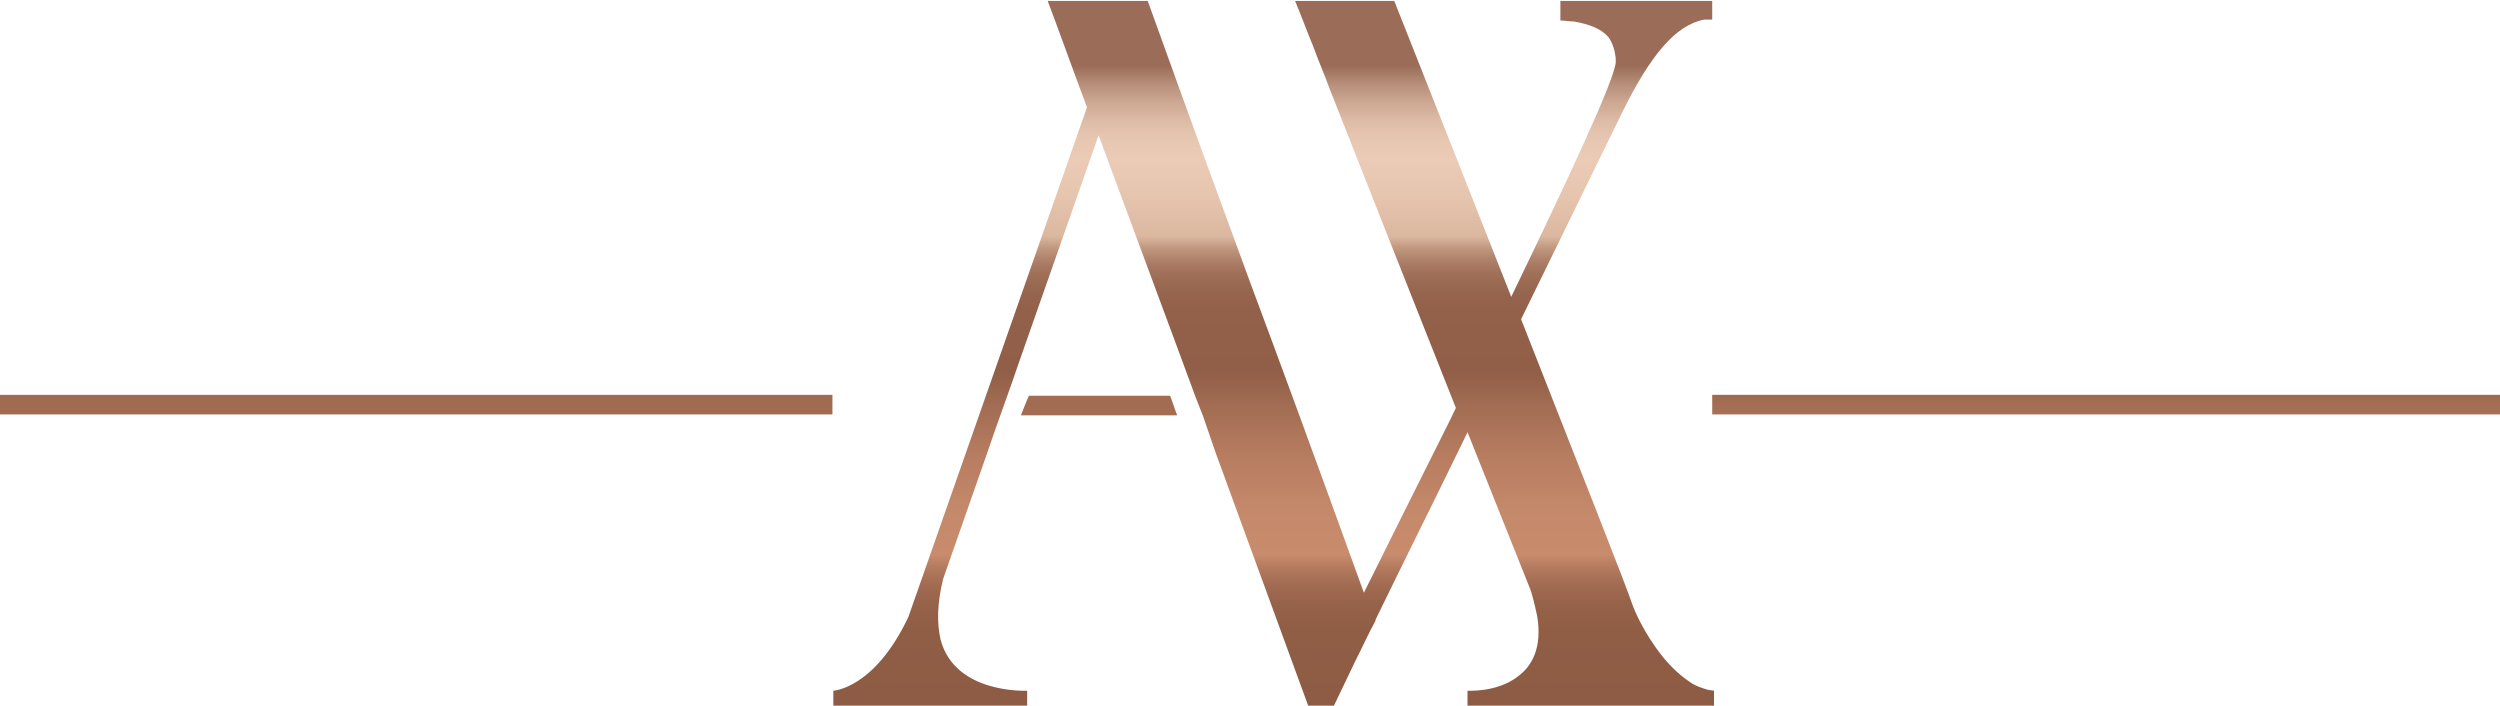 <svg width="124" height="35" viewBox="0 0 124 35" fill="none" xmlns="http://www.w3.org/2000/svg">
<path d="M50.637 20.602C53.206 20.602 55.82 20.602 58.389 20.602C58.257 20.277 58.168 19.953 58.035 19.629H51.035C50.903 19.907 50.77 20.277 50.637 20.602Z" fill="url(#paint0_linear_103_4)"/>
<path d="M83.907 33.889C83.198 33.426 82.623 32.824 82.135 32.13C81.249 30.88 80.939 29.907 80.939 29.907C80.54 28.75 78.502 23.611 75.446 15.833C77.129 12.408 78.813 8.935 80.496 5.509C81.825 2.824 83.066 1.25 84.528 0.972C84.616 0.972 84.66 0.972 84.749 0.972C84.793 0.972 84.882 0.972 84.926 0.972C84.926 0.648 84.926 0.324 84.926 0.046C84.793 0.046 84.66 0.046 84.528 0.046H77.395V1.019C77.616 1.019 77.838 1.065 78.059 1.065C78.857 1.204 79.433 1.435 79.787 1.852C79.787 1.852 80.142 2.315 80.142 3.056C80.142 3.843 77.794 8.843 74.958 14.722C73.275 10.463 71.326 5.509 69.155 0.046H64.237C64.547 0.787 64.813 1.528 65.123 2.269C65.389 3.009 65.699 3.704 65.965 4.445C68.047 9.722 70.129 15 72.212 20.232C72.123 20.417 72.034 20.602 71.946 20.787C70.395 23.889 68.889 26.898 67.649 29.398C65.256 22.778 63.484 17.963 62.067 14.167C60.826 10.787 59.054 5.972 56.928 0.046H51.966C52.63 1.806 53.251 3.565 53.915 5.324L45.055 30.602C43.371 34.167 41.334 34.259 41.334 34.259V35.093H50.947V34.259C50.947 34.259 47.358 34.444 46.65 31.713C46.472 30.926 46.472 29.954 46.783 28.704L48.953 22.5C49.485 20.926 50.061 19.398 50.593 17.824L54.491 6.713C55.864 10.417 57.238 14.12 58.611 17.824L59.276 19.63C59.408 19.954 59.541 20.324 59.674 20.648L60.295 22.454C61.845 26.667 63.351 30.833 64.902 35.046H66.142C66.497 34.306 66.851 33.565 67.206 32.824C67.56 32.13 67.87 31.435 68.225 30.787C68.225 30.787 68.225 30.787 68.225 30.741C69.642 27.824 71.104 24.907 72.522 21.991C72.61 21.806 72.699 21.62 72.788 21.435C73.851 24.074 74.87 26.667 75.933 29.306C75.977 29.445 76.11 29.907 76.243 30.556C76.509 32.13 75.977 33.056 75.269 33.565C74.249 34.352 72.788 34.259 72.788 34.259V35.046H85.015V34.259L84.705 34.213C84.395 34.12 84.129 34.028 83.907 33.889Z" fill="url(#paint1_linear_103_4)"/>
<path d="M41.289 19.584H0V20.556H41.289V19.584Z" fill="url(#paint2_linear_103_4)"/>
<path d="M124 19.584H84.926V20.556H124V19.584Z" fill="url(#paint3_linear_103_4)"/>
<defs>
<linearGradient id="paint0_linear_103_4" x1="62.118" y1="-674.972" x2="62.118" y2="537.807" gradientUnits="userSpaceOnUse">
<stop offset="0.089" stop-color="#9B6D58"/>
<stop offset="0.112" stop-color="#B48B76"/>
<stop offset="0.14" stop-color="#CCA792"/>
<stop offset="0.167" stop-color="#DDBBA6"/>
<stop offset="0.194" stop-color="#E8C7B2"/>
<stop offset="0.222" stop-color="#EBCBB6"/>
<stop offset="0.269" stop-color="#E7C6B0"/>
<stop offset="0.332" stop-color="#DBB79F"/>
<stop offset="0.334" stop-color="#D8B49C"/>
<stop offset="0.348" stop-color="#C29981"/>
<stop offset="0.364" stop-color="#B0836C"/>
<stop offset="0.382" stop-color="#A2725B"/>
<stop offset="0.405" stop-color="#986750"/>
<stop offset="0.437" stop-color="#936049"/>
<stop offset="0.527" stop-color="#915E47"/>
<stop offset="0.571" stop-color="#A16C52"/>
<stop offset="0.646" stop-color="#B77D61"/>
<stop offset="0.719" stop-color="#C4886A"/>
<stop offset="0.786" stop-color="#C88C6D"/>
<stop offset="0.804" stop-color="#B47B5F"/>
<stop offset="0.827" stop-color="#A36D53"/>
<stop offset="0.855" stop-color="#97624A"/>
<stop offset="0.893" stop-color="#905D45"/>
<stop offset="0.994" stop-color="#8E5B44"/>
</linearGradient>
<linearGradient id="paint1_linear_103_4" x1="61.775" y1="0.165" x2="61.775" y2="34.956" gradientUnits="userSpaceOnUse">
<stop offset="0.089" stop-color="#9B6D58"/>
<stop offset="0.112" stop-color="#B48B76"/>
<stop offset="0.14" stop-color="#CCA792"/>
<stop offset="0.167" stop-color="#DDBBA6"/>
<stop offset="0.194" stop-color="#E8C7B2"/>
<stop offset="0.222" stop-color="#EBCBB6"/>
<stop offset="0.269" stop-color="#E7C6B0"/>
<stop offset="0.332" stop-color="#DBB79F"/>
<stop offset="0.334" stop-color="#D8B49C"/>
<stop offset="0.348" stop-color="#C29981"/>
<stop offset="0.364" stop-color="#B0836C"/>
<stop offset="0.382" stop-color="#A2725B"/>
<stop offset="0.405" stop-color="#986750"/>
<stop offset="0.437" stop-color="#936049"/>
<stop offset="0.527" stop-color="#915E47"/>
<stop offset="0.571" stop-color="#A16C52"/>
<stop offset="0.646" stop-color="#B77D61"/>
<stop offset="0.719" stop-color="#C4886A"/>
<stop offset="0.786" stop-color="#C88C6D"/>
<stop offset="0.804" stop-color="#B47B5F"/>
<stop offset="0.827" stop-color="#A36D53"/>
<stop offset="0.855" stop-color="#97624A"/>
<stop offset="0.893" stop-color="#905D45"/>
<stop offset="0.994" stop-color="#8E5B44"/>
</linearGradient>
<linearGradient id="paint2_linear_103_4" x1="61.978" y1="-564.99" x2="61.978" y2="467" gradientUnits="userSpaceOnUse">
<stop offset="0.089" stop-color="#9B6D58"/>
<stop offset="0.112" stop-color="#B48B76"/>
<stop offset="0.14" stop-color="#CCA792"/>
<stop offset="0.167" stop-color="#DDBBA6"/>
<stop offset="0.194" stop-color="#E8C7B2"/>
<stop offset="0.222" stop-color="#EBCBB6"/>
<stop offset="0.269" stop-color="#E7C6B0"/>
<stop offset="0.332" stop-color="#DBB79F"/>
<stop offset="0.334" stop-color="#D8B49C"/>
<stop offset="0.348" stop-color="#C29981"/>
<stop offset="0.364" stop-color="#B0836C"/>
<stop offset="0.382" stop-color="#A2725B"/>
<stop offset="0.405" stop-color="#986750"/>
<stop offset="0.437" stop-color="#936049"/>
<stop offset="0.527" stop-color="#915E47"/>
<stop offset="0.571" stop-color="#A16C52"/>
<stop offset="0.646" stop-color="#B77D61"/>
<stop offset="0.719" stop-color="#C4886A"/>
<stop offset="0.786" stop-color="#C88C6D"/>
<stop offset="0.804" stop-color="#B47B5F"/>
<stop offset="0.827" stop-color="#A36D53"/>
<stop offset="0.855" stop-color="#97624A"/>
<stop offset="0.893" stop-color="#905D45"/>
<stop offset="0.994" stop-color="#8E5B44"/>
</linearGradient>
<linearGradient id="paint3_linear_103_4" x1="104.459" y1="3.392" x2="104.459" y2="32.298" gradientUnits="userSpaceOnUse">
<stop offset="0.089" stop-color="#9B6D58"/>
<stop offset="0.112" stop-color="#B48B76"/>
<stop offset="0.14" stop-color="#CCA792"/>
<stop offset="0.167" stop-color="#DDBBA6"/>
<stop offset="0.194" stop-color="#E8C7B2"/>
<stop offset="0.222" stop-color="#EBCBB6"/>
<stop offset="0.269" stop-color="#E7C6B0"/>
<stop offset="0.332" stop-color="#DBB79F"/>
<stop offset="0.334" stop-color="#D8B49C"/>
<stop offset="0.348" stop-color="#C29981"/>
<stop offset="0.364" stop-color="#B0836C"/>
<stop offset="0.382" stop-color="#A2725B"/>
<stop offset="0.405" stop-color="#986750"/>
<stop offset="0.437" stop-color="#936049"/>
<stop offset="0.527" stop-color="#915E47"/>
<stop offset="0.571" stop-color="#A16C52"/>
<stop offset="0.646" stop-color="#B77D61"/>
<stop offset="0.719" stop-color="#C4886A"/>
<stop offset="0.786" stop-color="#C88C6D"/>
<stop offset="0.804" stop-color="#B47B5F"/>
<stop offset="0.827" stop-color="#A36D53"/>
<stop offset="0.855" stop-color="#97624A"/>
<stop offset="0.893" stop-color="#905D45"/>
<stop offset="0.994" stop-color="#8E5B44"/>
</linearGradient>
</defs>
</svg>
